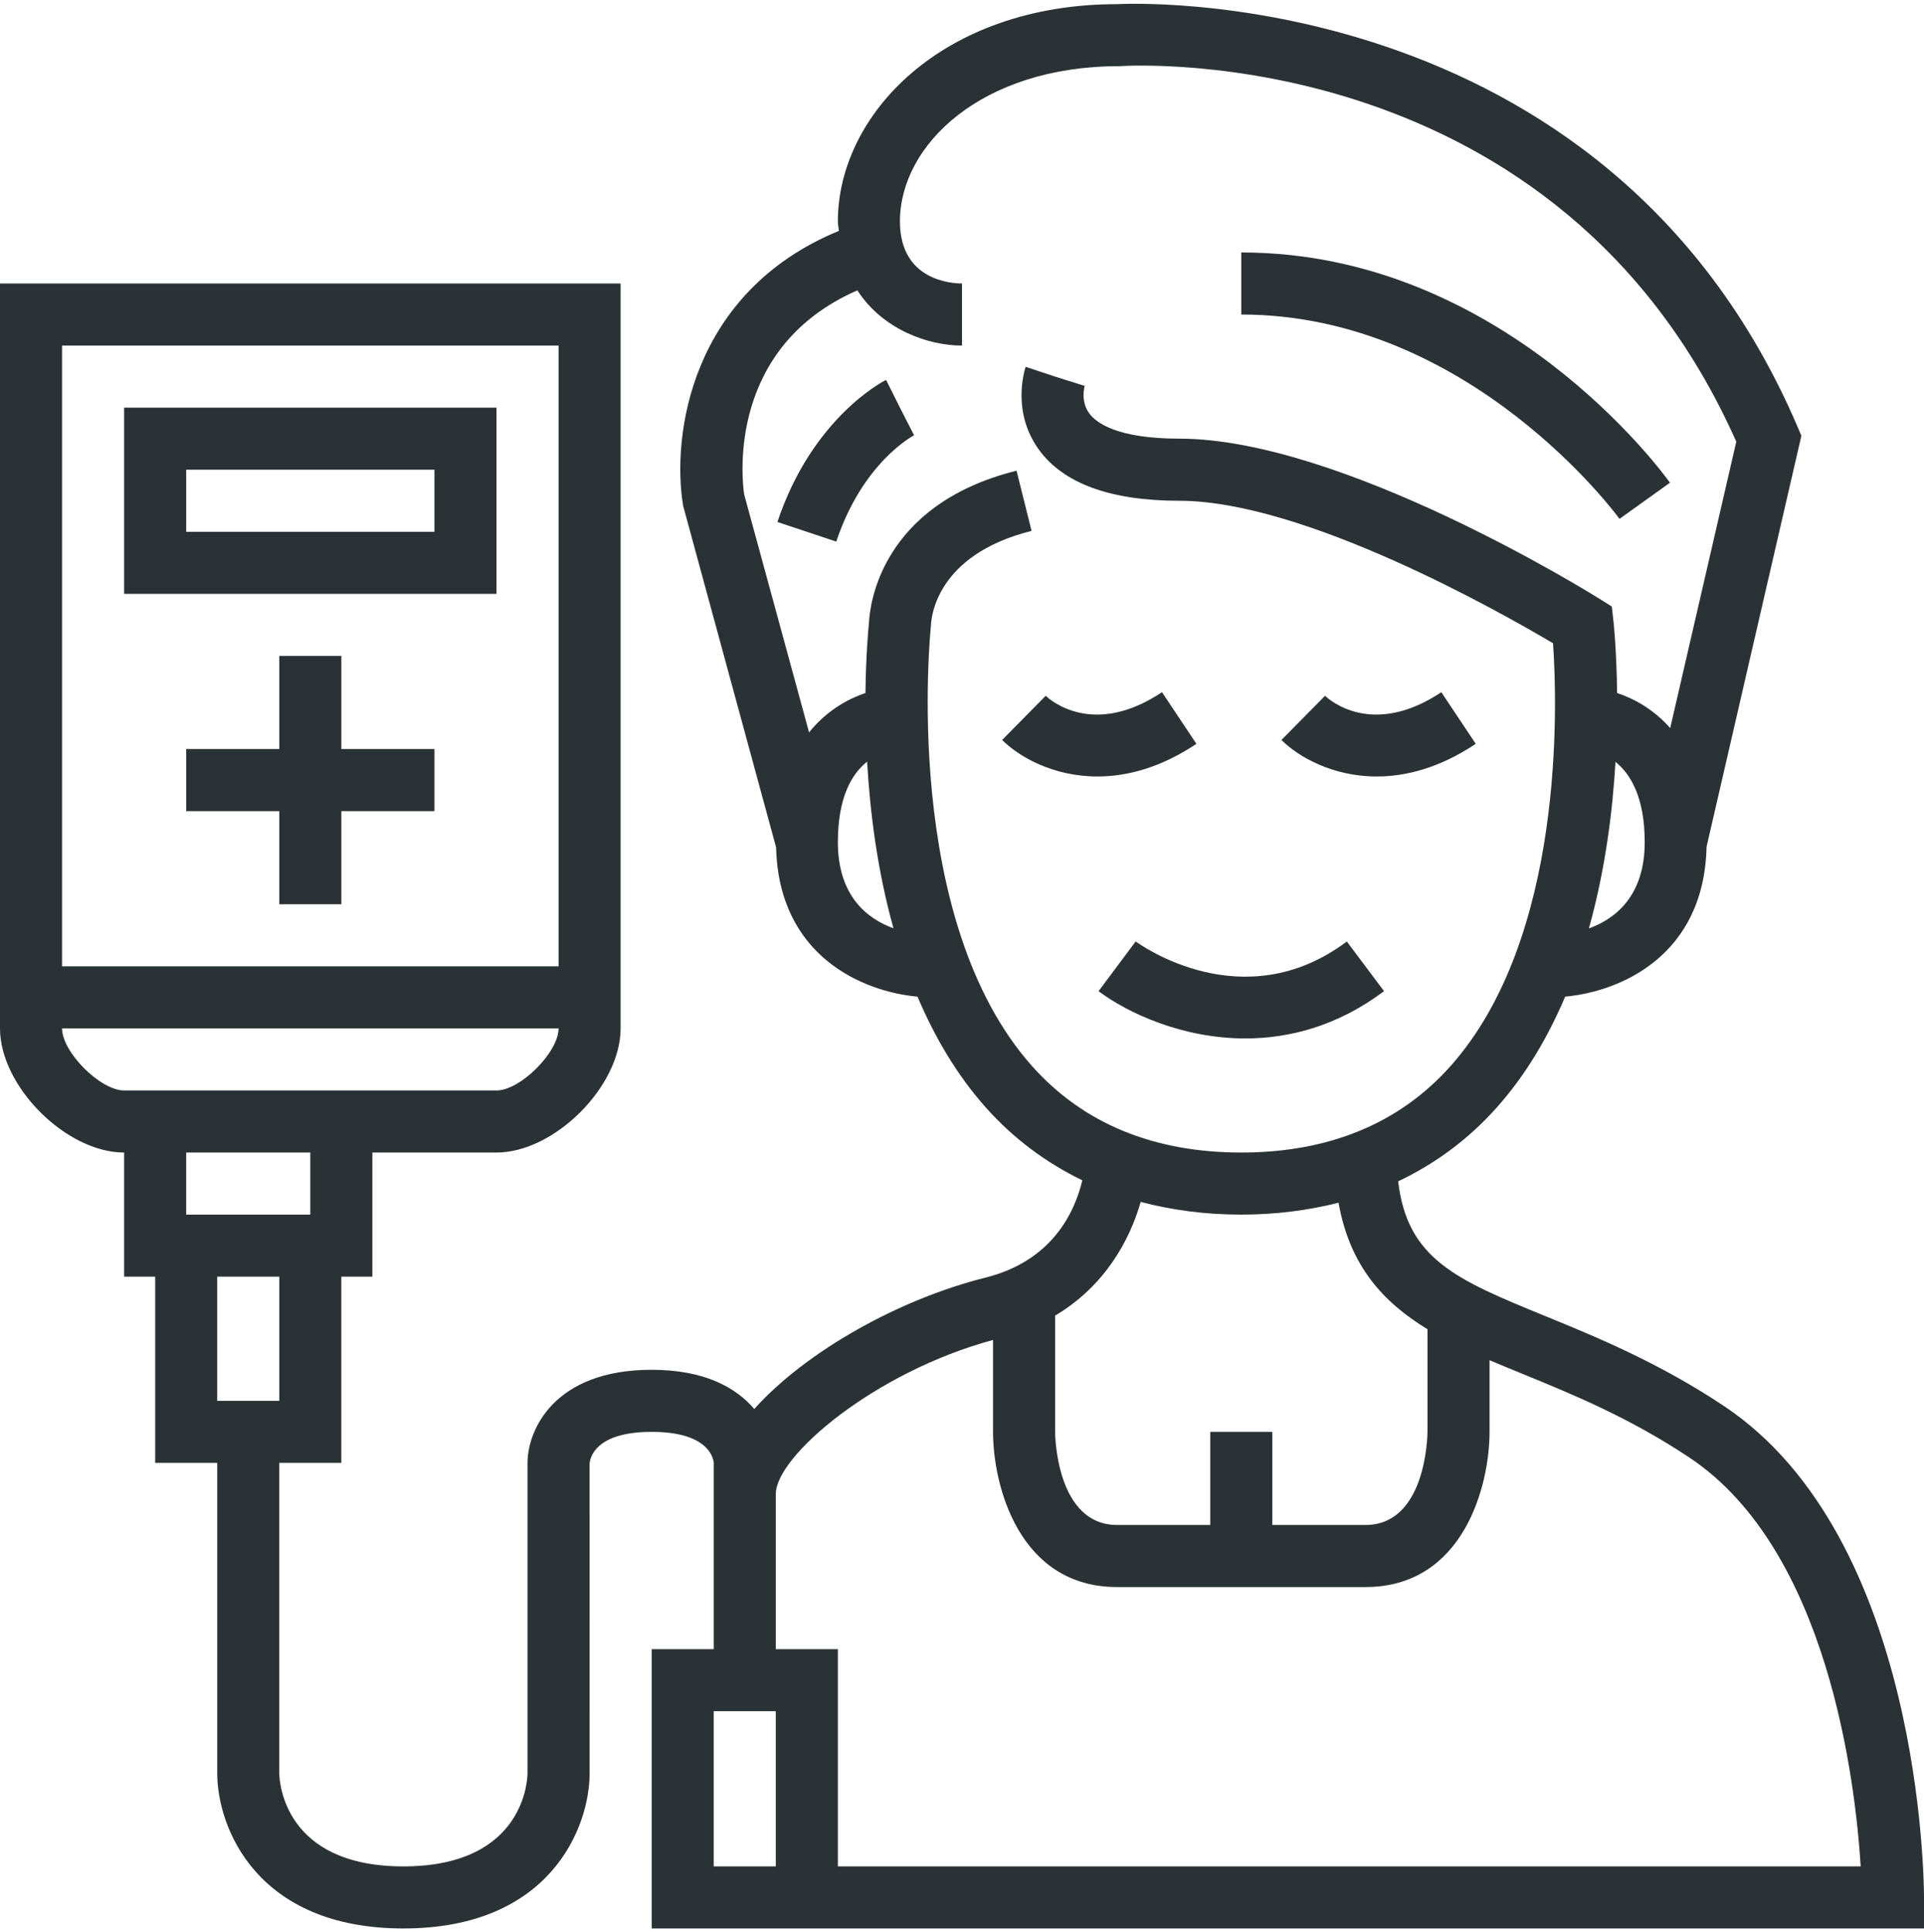 <svg width="496" height="498" viewBox="0 0 496 498" fill="none" xmlns="http://www.w3.org/2000/svg">
<path d="M88 169.072H72V193.072H48V209.072H72V233.072H88V209.072H112V193.072H88V169.072Z" fill="#2B3236"/>
<path d="M128 105.072H32V153.072H128V105.072ZM112 137.072H48V121.072H112V137.072Z" fill="#2B3236"/>
<path d="M444.44 362.416C427.608 351.2 411.464 344.592 398.496 339.28C375.48 329.872 362.8 324.616 360.44 304.496C369.976 299.96 378.48 293.72 385.76 285.576C393.352 277.096 399.096 267.248 403.496 256.888C417.608 255.608 439.32 246.44 439.944 218.256L464.392 112.312L463.36 109.912C413.696 -5.952 288.728 1.008 288 1.072C242.928 1.072 216 29.544 216 57.072C216 57.952 216.2 58.672 216.256 59.512C178.024 75.248 173.088 112.256 176.112 130.384L200.072 218.4C200.76 246.488 222.44 255.624 236.528 256.896C240.928 267.248 246.656 277.104 254.24 285.576C261.384 293.56 269.704 299.712 279.016 304.232C277.088 312.352 271.336 324.992 254.056 329.312C231.784 334.88 207.784 348.312 194.448 363.176C189.76 357.664 181.648 353.072 167.992 353.072C142.68 353.072 135.992 368.768 135.992 377.072V457.072C135.992 458.048 135.624 481.072 103.992 481.072C73.32 481.072 72.04 459.464 71.992 457.072V377.072H87.992V329.072H95.992V297.072H127.992C142.944 297.072 159.992 280.024 159.992 265.072V73.072H0V265.072C0 280.024 17.048 297.072 32 297.072V329.072H40V377.072H56V457.072C56 470.904 66.032 497.072 104 497.072C141.968 497.072 152 470.904 152 457.072L151.992 377.296C152.088 375.928 153.272 369.072 168 369.072C182.728 369.072 183.912 375.928 184 377.072V425.072H168V497.072H208H216H496V489.072C496 485.304 495.416 396.4 444.44 362.416V362.416ZM144 89.072V249.072H16V89.072H144ZM16 265.072H144C144 271.208 134.136 281.072 128 281.072H96H32C25.864 281.072 16 271.2 16 265.072ZM80 297.072V313.072H48V297.072H80ZM72 329.072V361.072H56V329.072H72ZM409.616 239.304C413.8 224.336 415.712 209.312 416.464 196.376C420.304 199.456 424 205.44 424 217.072C424 231 416.384 236.848 409.616 239.304ZM216 217.072C216 205.384 219.664 199.408 223.536 196.328C224.288 209.272 226.152 224.296 230.336 239.28C223.576 236.816 216 230.96 216 217.072ZM266.192 274.936C232.144 236.944 239.864 162.696 240 161.184C240.056 159.344 241.216 143.016 265.936 136.84L262.064 121.32C226.848 130.128 224.216 156.2 224.016 160.512C223.84 162.208 223.224 168.968 223.112 178.632C218.144 180.288 212.856 183.464 208.576 188.776L191.832 127.4C191.24 123.288 187.536 89.496 221.024 74.84C227.552 84.912 239.184 89.072 248 89.072V73.072C245.328 73.072 232 72.304 232 57.072C232 37.408 252.944 17.072 288.52 17.056C293.184 16.752 401.872 11.04 447.608 113.848L430.568 187.672C426.448 182.984 421.52 180.168 416.888 178.624C416.76 168.184 416.056 161.128 415.952 160.184L415.52 156.336L412.24 154.28C409.544 152.6 345.808 113.064 304 113.064C288.072 113.064 282.656 109.016 280.84 106.6C278.496 103.472 279.584 99.624 279.632 99.464L272 97.072L264.416 94.544C264.024 95.712 260.824 106.2 267.784 115.848C274.104 124.624 286.288 129.072 304 129.072C336.2 129.072 386.872 157.8 400.368 165.808C401.456 181.576 403.44 241.824 373.84 274.904C360.672 289.608 342.568 297.072 320.008 297.072C297.456 297.072 279.352 289.624 266.192 274.936V274.936ZM320 313.072C328.936 313.072 337.264 311.976 345.072 310.008C347.968 326.296 356.576 335.664 368 342.616V369.048C367.992 370.024 367.672 393.072 352 393.072H328V369.072H312V393.072H288C272.328 393.072 272.008 370.024 272 369.072V339.104C284.64 331.616 291.168 319.936 294.064 309.8C302.112 311.92 310.728 313.072 320 313.072ZM200 481.072H184V441.072H200V481.072ZM216 481.072V425.072H200V385.072C200 375.344 225.44 353.656 256 345.376V369.072C256 382.904 262.688 409.072 288 409.072H320H328H352C377.312 409.072 384 382.904 384 369.072V350.592C386.752 351.768 389.568 352.928 392.432 354.096C405.384 359.392 420.072 365.4 435.568 375.728C471.328 399.568 478.32 459.384 479.68 481.072H216Z" fill="#2B3236"/>
<path d="M356.8 255.48L347.208 242.68C320.544 262.672 293.912 243.488 292.776 242.664L283.2 255.48C290.696 261.096 304.776 267.664 321.032 267.664C332.4 267.664 344.832 264.456 356.8 255.48V255.48Z" fill="#2B3236"/>
<path d="M299.56 178.416C281.896 190.192 270.776 180.488 269.584 179.344L258.344 190.728C262.64 195.032 271.48 200.144 282.912 200.144C290.464 200.144 299.168 197.912 308.432 191.728L299.56 178.416Z" fill="#2B3236"/>
<path d="M380.44 191.728L371.568 178.416C353.904 190.192 342.784 180.488 341.592 179.344L330.352 190.728C334.648 195.032 343.488 200.144 354.92 200.144C362.472 200.144 371.168 197.912 380.44 191.728V191.728Z" fill="#2B3236"/>
<path d="M417.504 133.736L430.512 124.424C428.784 122 387.344 65.072 320 65.072V81.072C378.976 81.072 417.12 133.208 417.504 133.736Z" fill="#2B3236"/>
<path d="M228.424 97.92C227.648 98.304 209.36 107.712 200.416 134.544L215.584 139.608C222.328 119.384 235.104 112.48 235.648 112.2L232 105.072L228.424 97.92Z" fill="#2B3236"/>
</svg>
